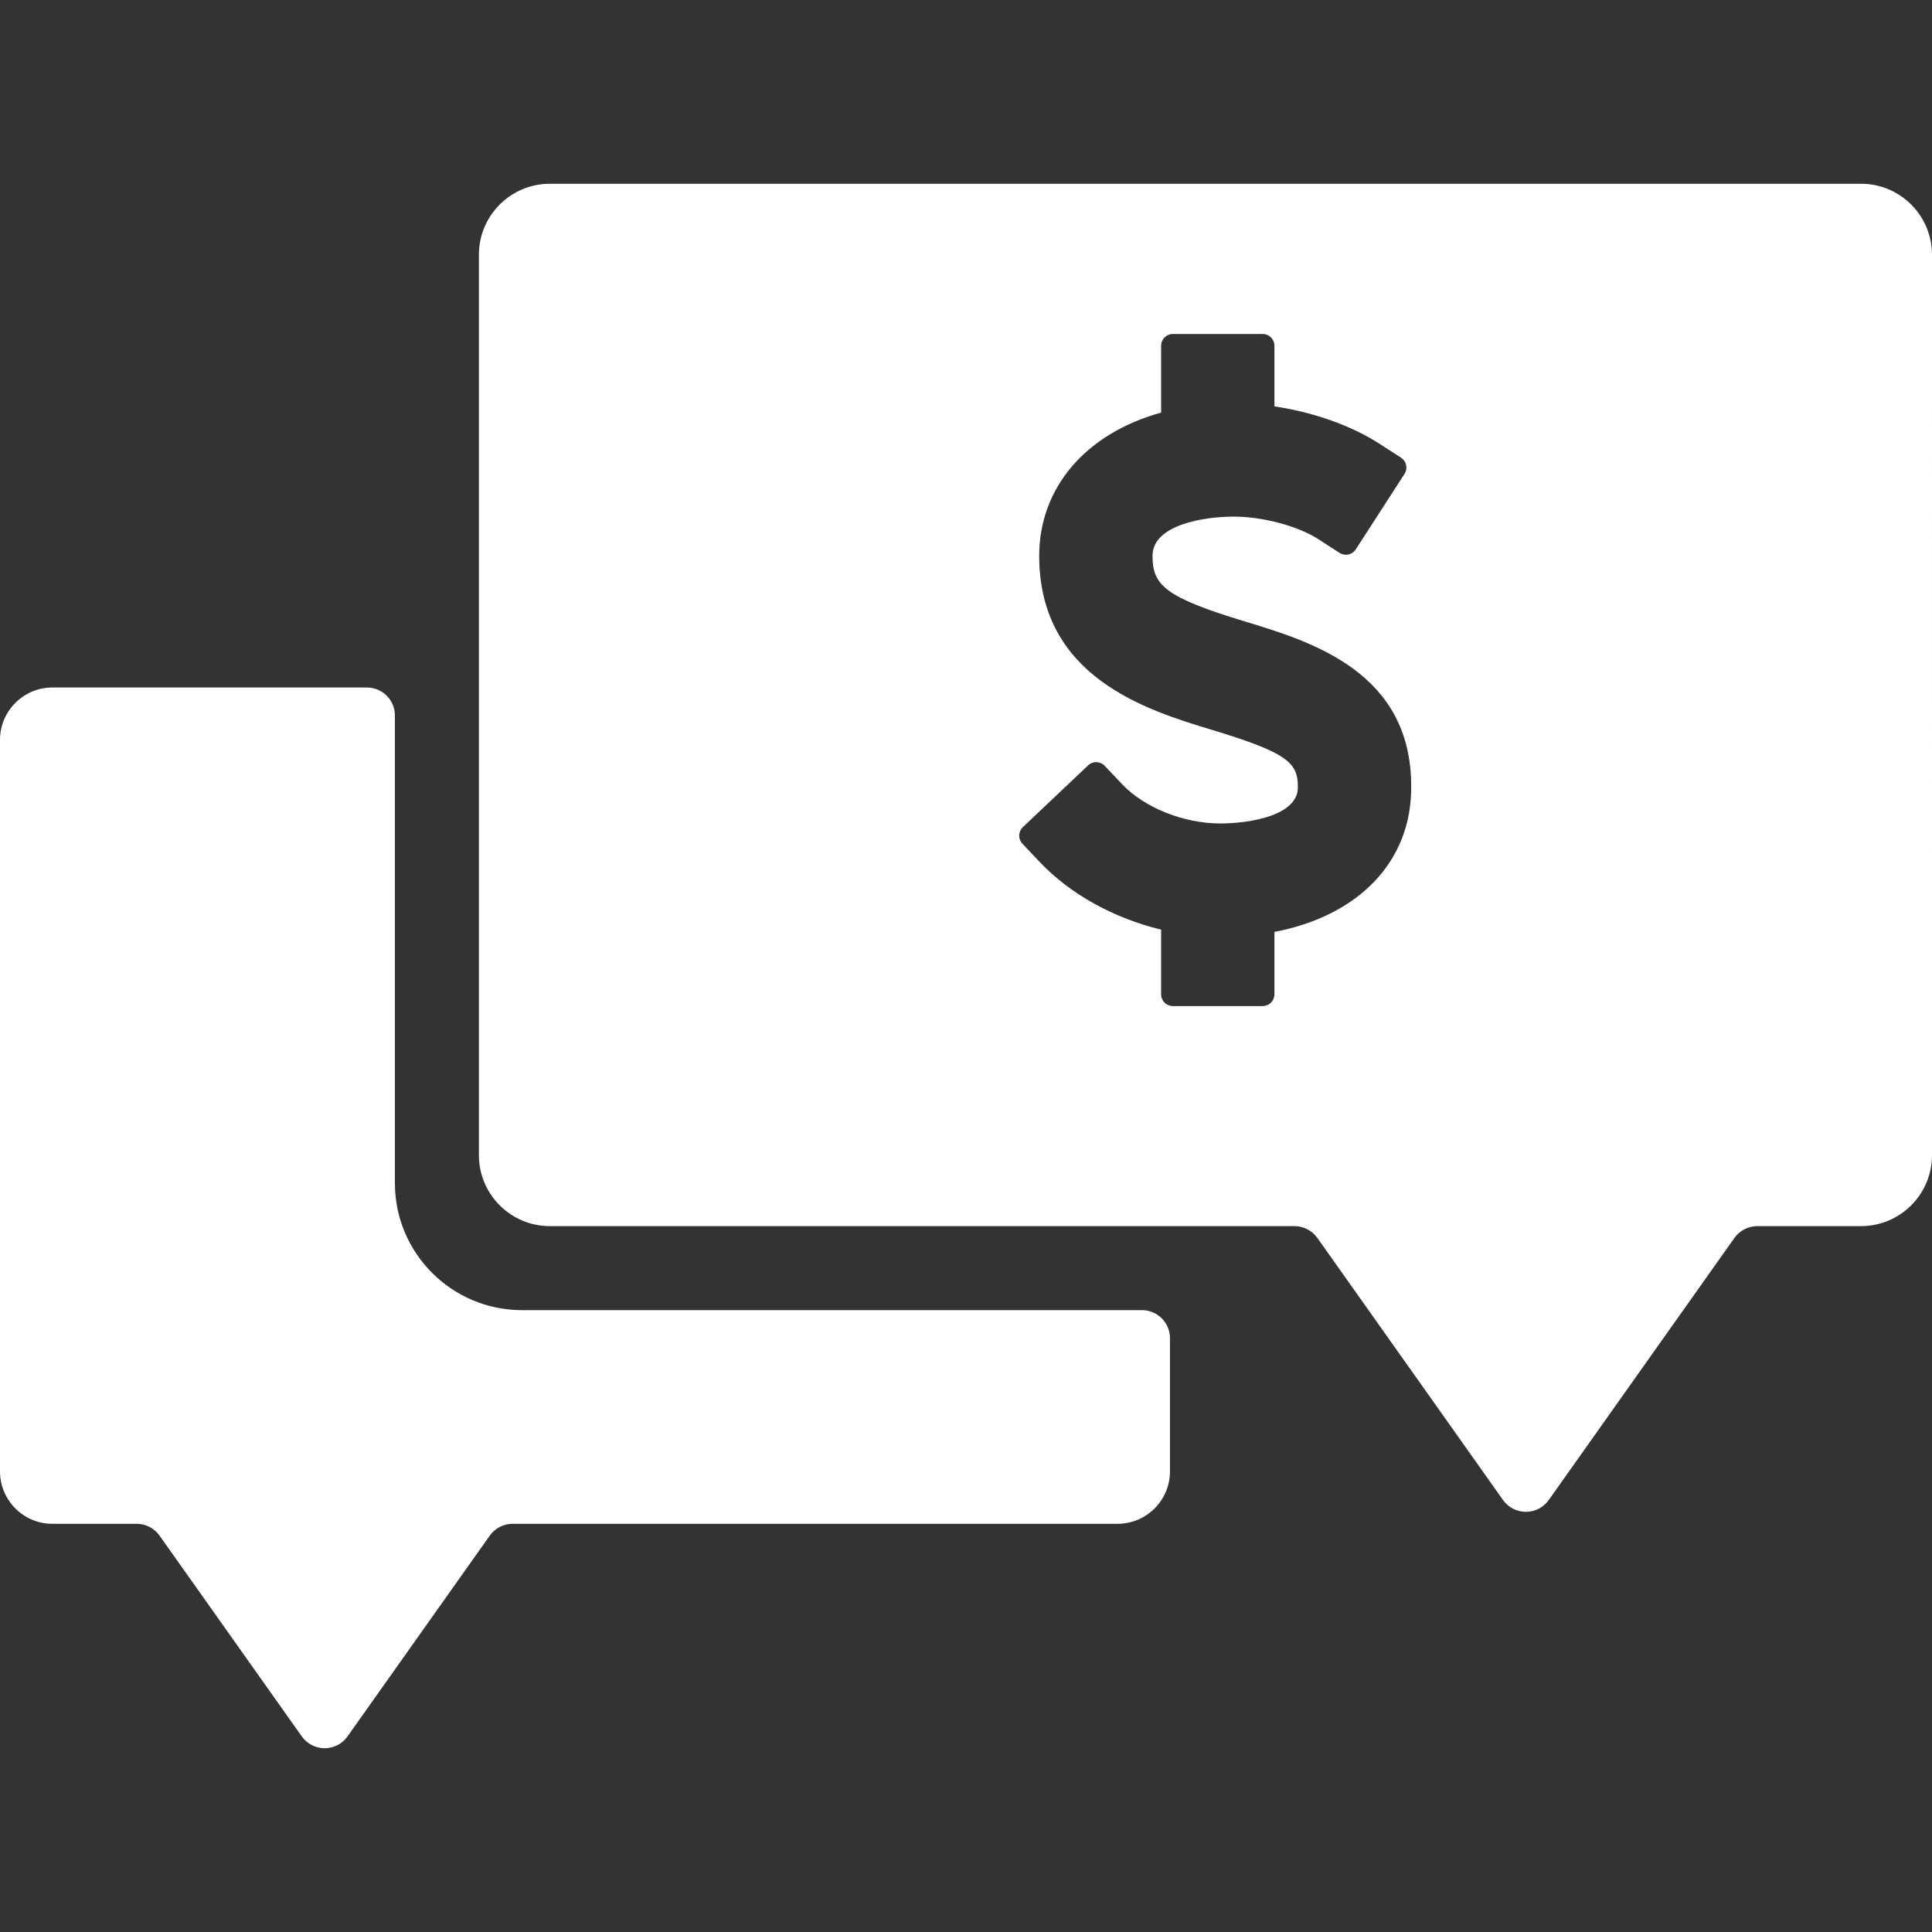 <?xml version="1.0" encoding="iso-8859-1"?>
<!-- Generator: Adobe Illustrator 18.0.0, SVG Export Plug-In . SVG Version: 6.00 Build 0)  -->
<!DOCTYPE svg PUBLIC "-//W3C//DTD SVG 1.1//EN" "http://www.w3.org/Graphics/SVG/1.1/DTD/svg11.dtd">
<svg xmlns="http://www.w3.org/2000/svg" xmlns:xlink="http://www.w3.org/1999/xlink" version="1.1" id="Capa_1" x="0px" y="0px" viewBox="0 0 345 345" style="enable-background:new 0 0 345 345;" xml:space="preserve" width="512px" height="512px">
<rect x="0" y="0" width="345" height="345" fill="#333333" stroke="none"/>
<g>
	<path d="M203.922,233.952H93.189c-12.501,0-22.671-10.17-22.671-22.671v-83.513c0-2.762-2.238-5-5-5H9.356   c-5.159,0-9.356,4.197-9.356,9.356v130.63c0,5.158,4.197,9.355,9.356,9.355H24.41c1.618,0,3.143,0.788,4.079,2.108l25.405,35.859   c0.938,1.323,2.459,2.109,4.08,2.109c1.622,0,3.143-0.786,4.08-2.109l25.403-35.857c0.937-1.321,2.462-2.11,4.081-2.11h108.026   c5.159,0,9.357-4.197,9.357-9.355v-23.803C208.922,236.19,206.684,233.952,203.922,233.952z" fill="#FFFFFF"/>
	<path d="M332.329,32.813H98.189c-6.986,0-12.671,5.684-12.671,12.671v160.798c0,6.986,5.685,12.671,12.671,12.671h132.973   c1.619,0,3.145,0.788,4.08,2.109l33.157,46.801c0.938,1.323,2.459,2.109,4.08,2.109c1.622,0,3.143-0.786,4.08-2.109l33.155-46.8   c0.936-1.321,2.463-2.11,4.081-2.11h18.533c6.985,0,12.671-5.685,12.671-12.671V45.483C345,38.496,339.315,32.813,332.329,32.813z    M227.577,166.411v11.15c0,1.156-0.938,2.094-2.093,2.094h-16.049c-1.155,0-2.092-0.938-2.092-2.094v-11.559   c-8.457-2.031-16.275-6.367-21.653-12.047l-3.118-3.294c-0.381-0.403-0.586-0.941-0.572-1.497c0.017-0.554,0.253-1.08,0.654-1.463   l11.657-11.031c0.84-0.794,2.165-0.757,2.958,0.082l3.117,3.294c3.964,4.189,11.004,7.002,17.515,7.002   c5.149,0,13.862-1.36,13.862-6.458c0.036-4.405-1.871-6.174-15.357-10.259c-11.533-3.493-30.834-9.34-30.834-31.07   c0-12.172,8.297-21.852,21.771-25.582V61.737c0-1.156,0.937-2.094,2.092-2.094h16.049c1.155,0,2.093,0.938,2.093,2.094v10.834   c6.972,1.027,13.736,3.429,18.799,6.699l3.809,2.461c0.973,0.628,1.25,1.923,0.621,2.895L242.1,98.105   c-0.627,0.97-1.924,1.249-2.895,0.622l-3.811-2.461c-3.6-2.327-9.936-4.016-15.061-4.016c-5.396,0-14.528,1.477-14.528,7.01   c0,5.204,2.161,7.372,16.465,11.705c11.905,3.605,29.898,9.055,29.729,29.707C251.999,153.786,242.693,163.529,227.577,166.411z" fill="#FFFFFF"/>
</g>
<g>
</g>
<g>
</g>
<g>
</g>
<g>
</g>
<g>
</g>
<g>
</g>
<g>
</g>
<g>
</g>
<g>
</g>
<g>
</g>
<g>
</g>
<g>
</g>
<g>
</g>
<g>
</g>
<g>
</g>
</svg>
